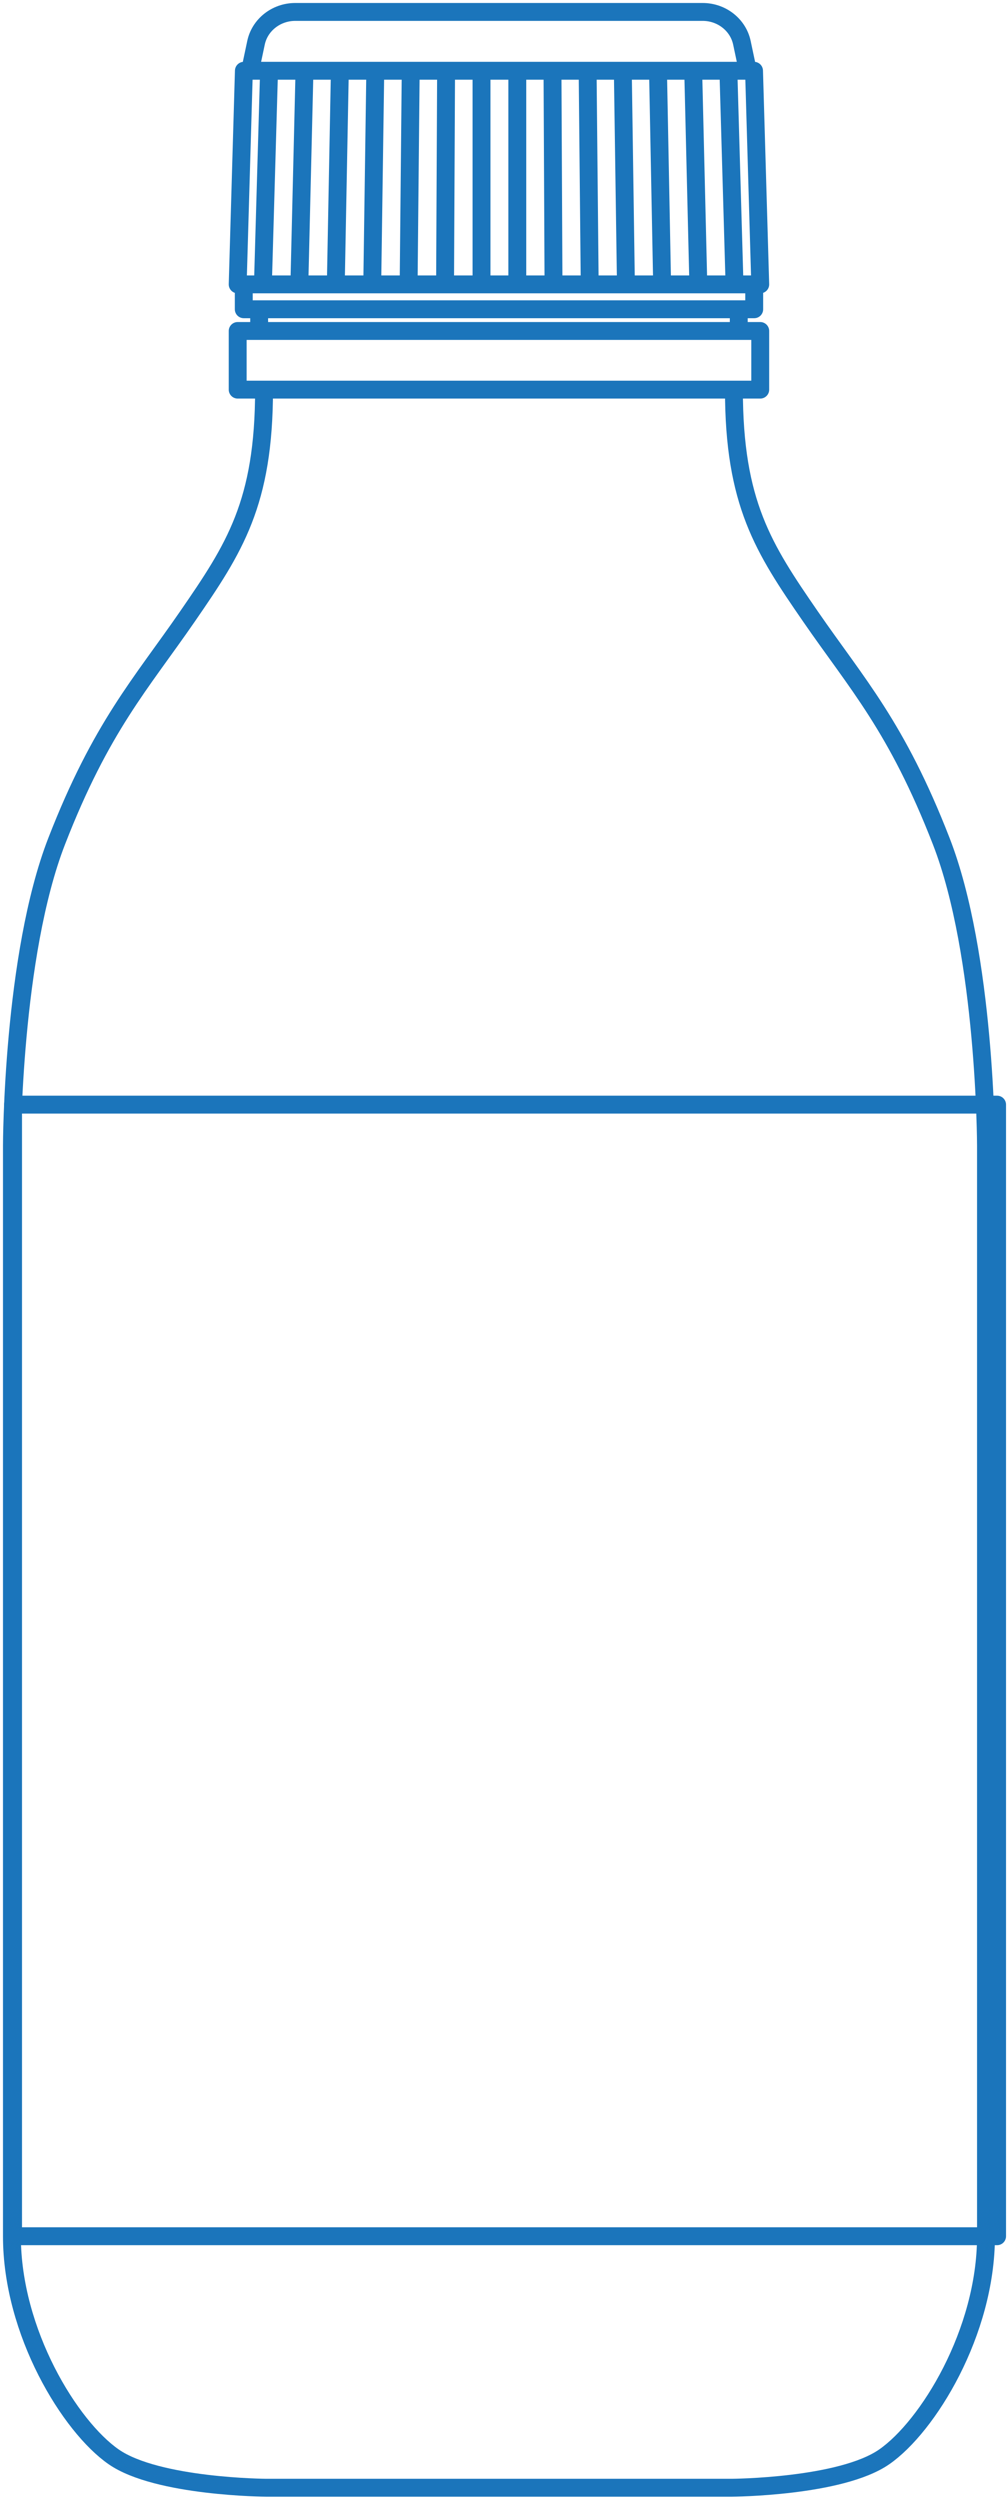 <svg width="169" height="419" fill="none" xmlns="http://www.w3.org/2000/svg"><path d="M165.31 191.96v182.82c0 16.1-9.75 31.91-17.07 36.98-7.32 5.07-25.56 5.17-25.56 5.17H44.63s-18.24-.1-25.56-5.17S2 390.88 2 374.78V191.96s.05-31.83 7.51-51c7.46-19.18 14.12-26.33 21.95-37.69S44.27 84.35 44.27 65.3h78.78c0 19.05 4.97 26.61 12.8 37.97 7.83 11.36 14.49 18.51 21.95 37.69 7.47 19.17 7.51 51 7.51 51v0zM127.46 55.47H39.85v9.83h87.61v-9.83zM126.45 47.66H40.87v4.17h85.58v-4.17zM123.86 51.83H43.45v3.64h80.41v-3.64zM127.46 47.66H39.85l1.04-35.8h85.53l1.04 35.8zM125.38 11.86H41.93l.99-4.68C43.55 4.17 46.31 2 49.5 2h68.31c3.19 0 5.95 2.17 6.58 5.18l.99 4.68zM86.73 47.66v-35.8M92.8 47.66l-.17-35.8M98.87 47.66l-.35-35.8M104.941 47.66l-.52-35.8M111.01 47.66l-.69-35.8M117.081 47.66l-.86-35.8M123.15 47.66l-1.03-35.8M80.73 47.66v-35.8M74.62 47.66l.17-35.8M68.51 47.66l.35-35.8M62.41 47.66l.51-35.8M56.3 47.66l.68-35.8M50.19 47.66l.86-35.8M44.08 47.66l1.03-35.8" stroke="#1B75BB" stroke-width="3" stroke-linecap="round" stroke-linejoin="round"/><path d="M167.17 185.13H2.19v189.65h164.98V185.13z" stroke="#1B75BB" stroke-width="3" stroke-linecap="round" stroke-linejoin="round"/></svg>